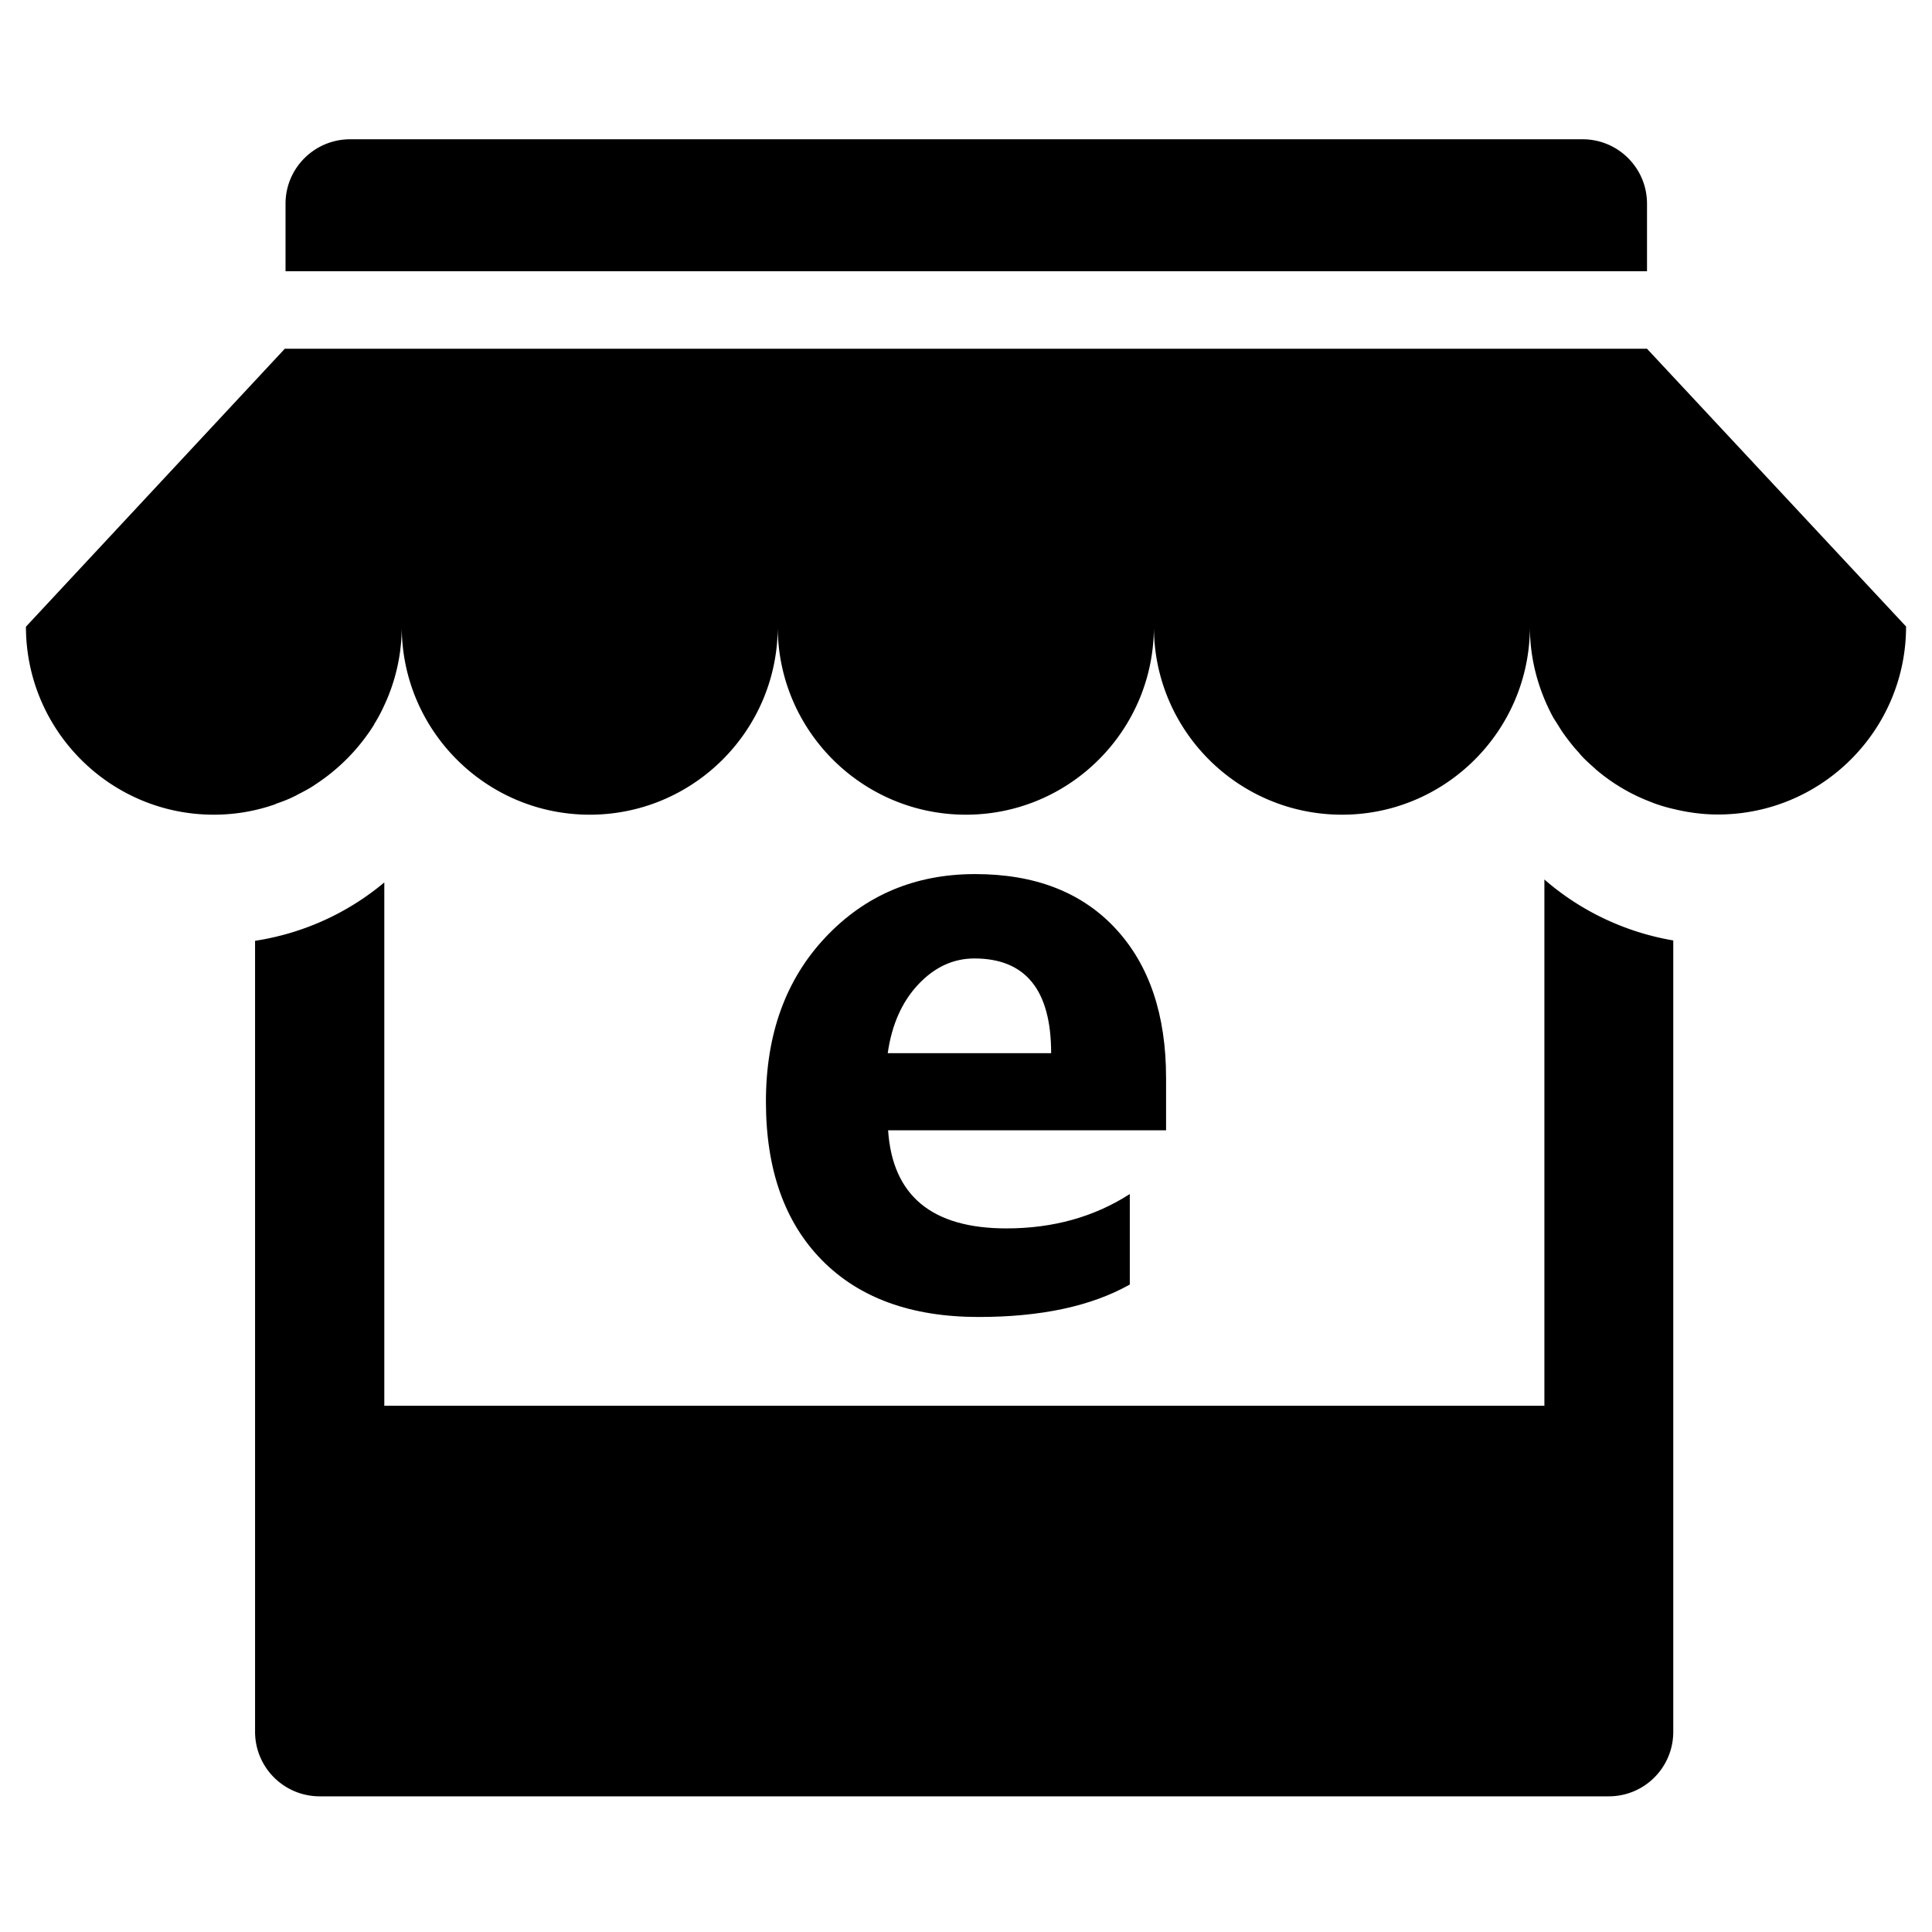 <?xml version="1.0" standalone="no"?><!DOCTYPE svg PUBLIC "-//W3C//DTD SVG 1.1//EN" "http://www.w3.org/Graphics/SVG/1.1/DTD/svg11.dtd"><svg t="1610532861017" class="icon" viewBox="0 0 1024 1024" version="1.1" xmlns="http://www.w3.org/2000/svg" p-id="20663" xmlns:xlink="http://www.w3.org/1999/xlink" width="48" height="48"><defs><style type="text/css"></style></defs><path d="M818.559 466.15c18.976 16.543 42.618 27.928 68.308 32.308v419.385c0 18.972-15.276 34.246-34.152 34.246H169.438c-18.877 0-34.251-15.274-34.251-34.246V498.652c25.884-3.991 49.331-14.89 68.503-30.944v277.352h614.869V466.15z m40.374-322.37h14.017V107.969c0-18.876-15.281-34.152-34.156-34.152H185.591C166.714 73.818 151.339 89.094 151.339 107.969v35.811h707.594z m14.017 41.064H150.951L13.75 332.16c0 54.982 44.662 99.643 99.543 99.643 11.483 0 22.378-1.947 32.598-5.544 0.289-0.195 0.778-0.39 1.069-0.49 3.211-1.069 6.324-2.333 9.245-3.796 0.389-0.195 0.875-0.384 1.264-0.679 3.113-1.559 6.229-3.212 9.052-5.06 0.095-0.096 0.289-0.196 0.389-0.291a102.932 102.932 0 0 0 31.33-31.819c0-0.1 0.1-0.195 0.1-0.294a85.908 85.908 0 0 0 5.25-9.825 98.344 98.344 0 0 0 9.346-41.845c0 54.982 44.661 99.643 99.638 99.643 54.976 0 99.643-44.661 99.643-99.643 0 54.982 44.661 99.643 99.737 99.643 54.976 0 99.638-44.661 99.638-99.643 0 54.982 44.566 99.643 99.737 99.643 54.881 0 99.542-44.661 99.542-99.643 0 17.613 4.671 34.057 12.554 48.458 0.484 0.685 0.778 1.269 1.264 1.949 1.558 2.433 3.016 4.965 4.77 7.298 0.484 0.679 1.069 1.458 1.748 2.338 1.658 2.138 3.407 4.375 5.354 6.418 0.585 0.685 1.069 1.264 1.559 1.849 2.333 2.532 4.865 4.769 7.393 7.007 0.1 0.095 0.195 0.291 0.289 0.291a98.538 98.538 0 0 0 29.777 17.517s0.294 0 0.389 0.195c3.701 1.359 7.203 2.433 11.094 3.307 7.587 1.848 15.47 2.917 23.452 2.917 55.072 0 99.737-44.661 99.737-99.638L872.95 184.844z m0 0" p-id="20664"></path><path d="M618.042 599.071H470.717c2.293 34.675 23.202 52.008 62.736 52.008 24.687 0 46.475-6.071 65.365-18.214v47.962c-20.372 11.47-47.086 17.201-80.139 17.201-35.617 0-63.31-10.049-83.072-30.154-19.765-20.101-29.649-48.094-29.649-83.981 0-35.751 10.525-64.79 31.571-87.119 21.046-22.327 47.487-33.492 79.329-33.492 31.703 0 56.492 9.611 74.37 28.838 17.876 19.226 26.814 45.634 26.814 79.227v27.726z m-60.913-40.879c0-33.458-13.558-50.187-40.675-50.187-11.201 0-21.115 4.588-29.747 13.763-8.635 9.175-14.033 21.317-16.189 36.425h86.611z" p-id="20665"></path></svg>
